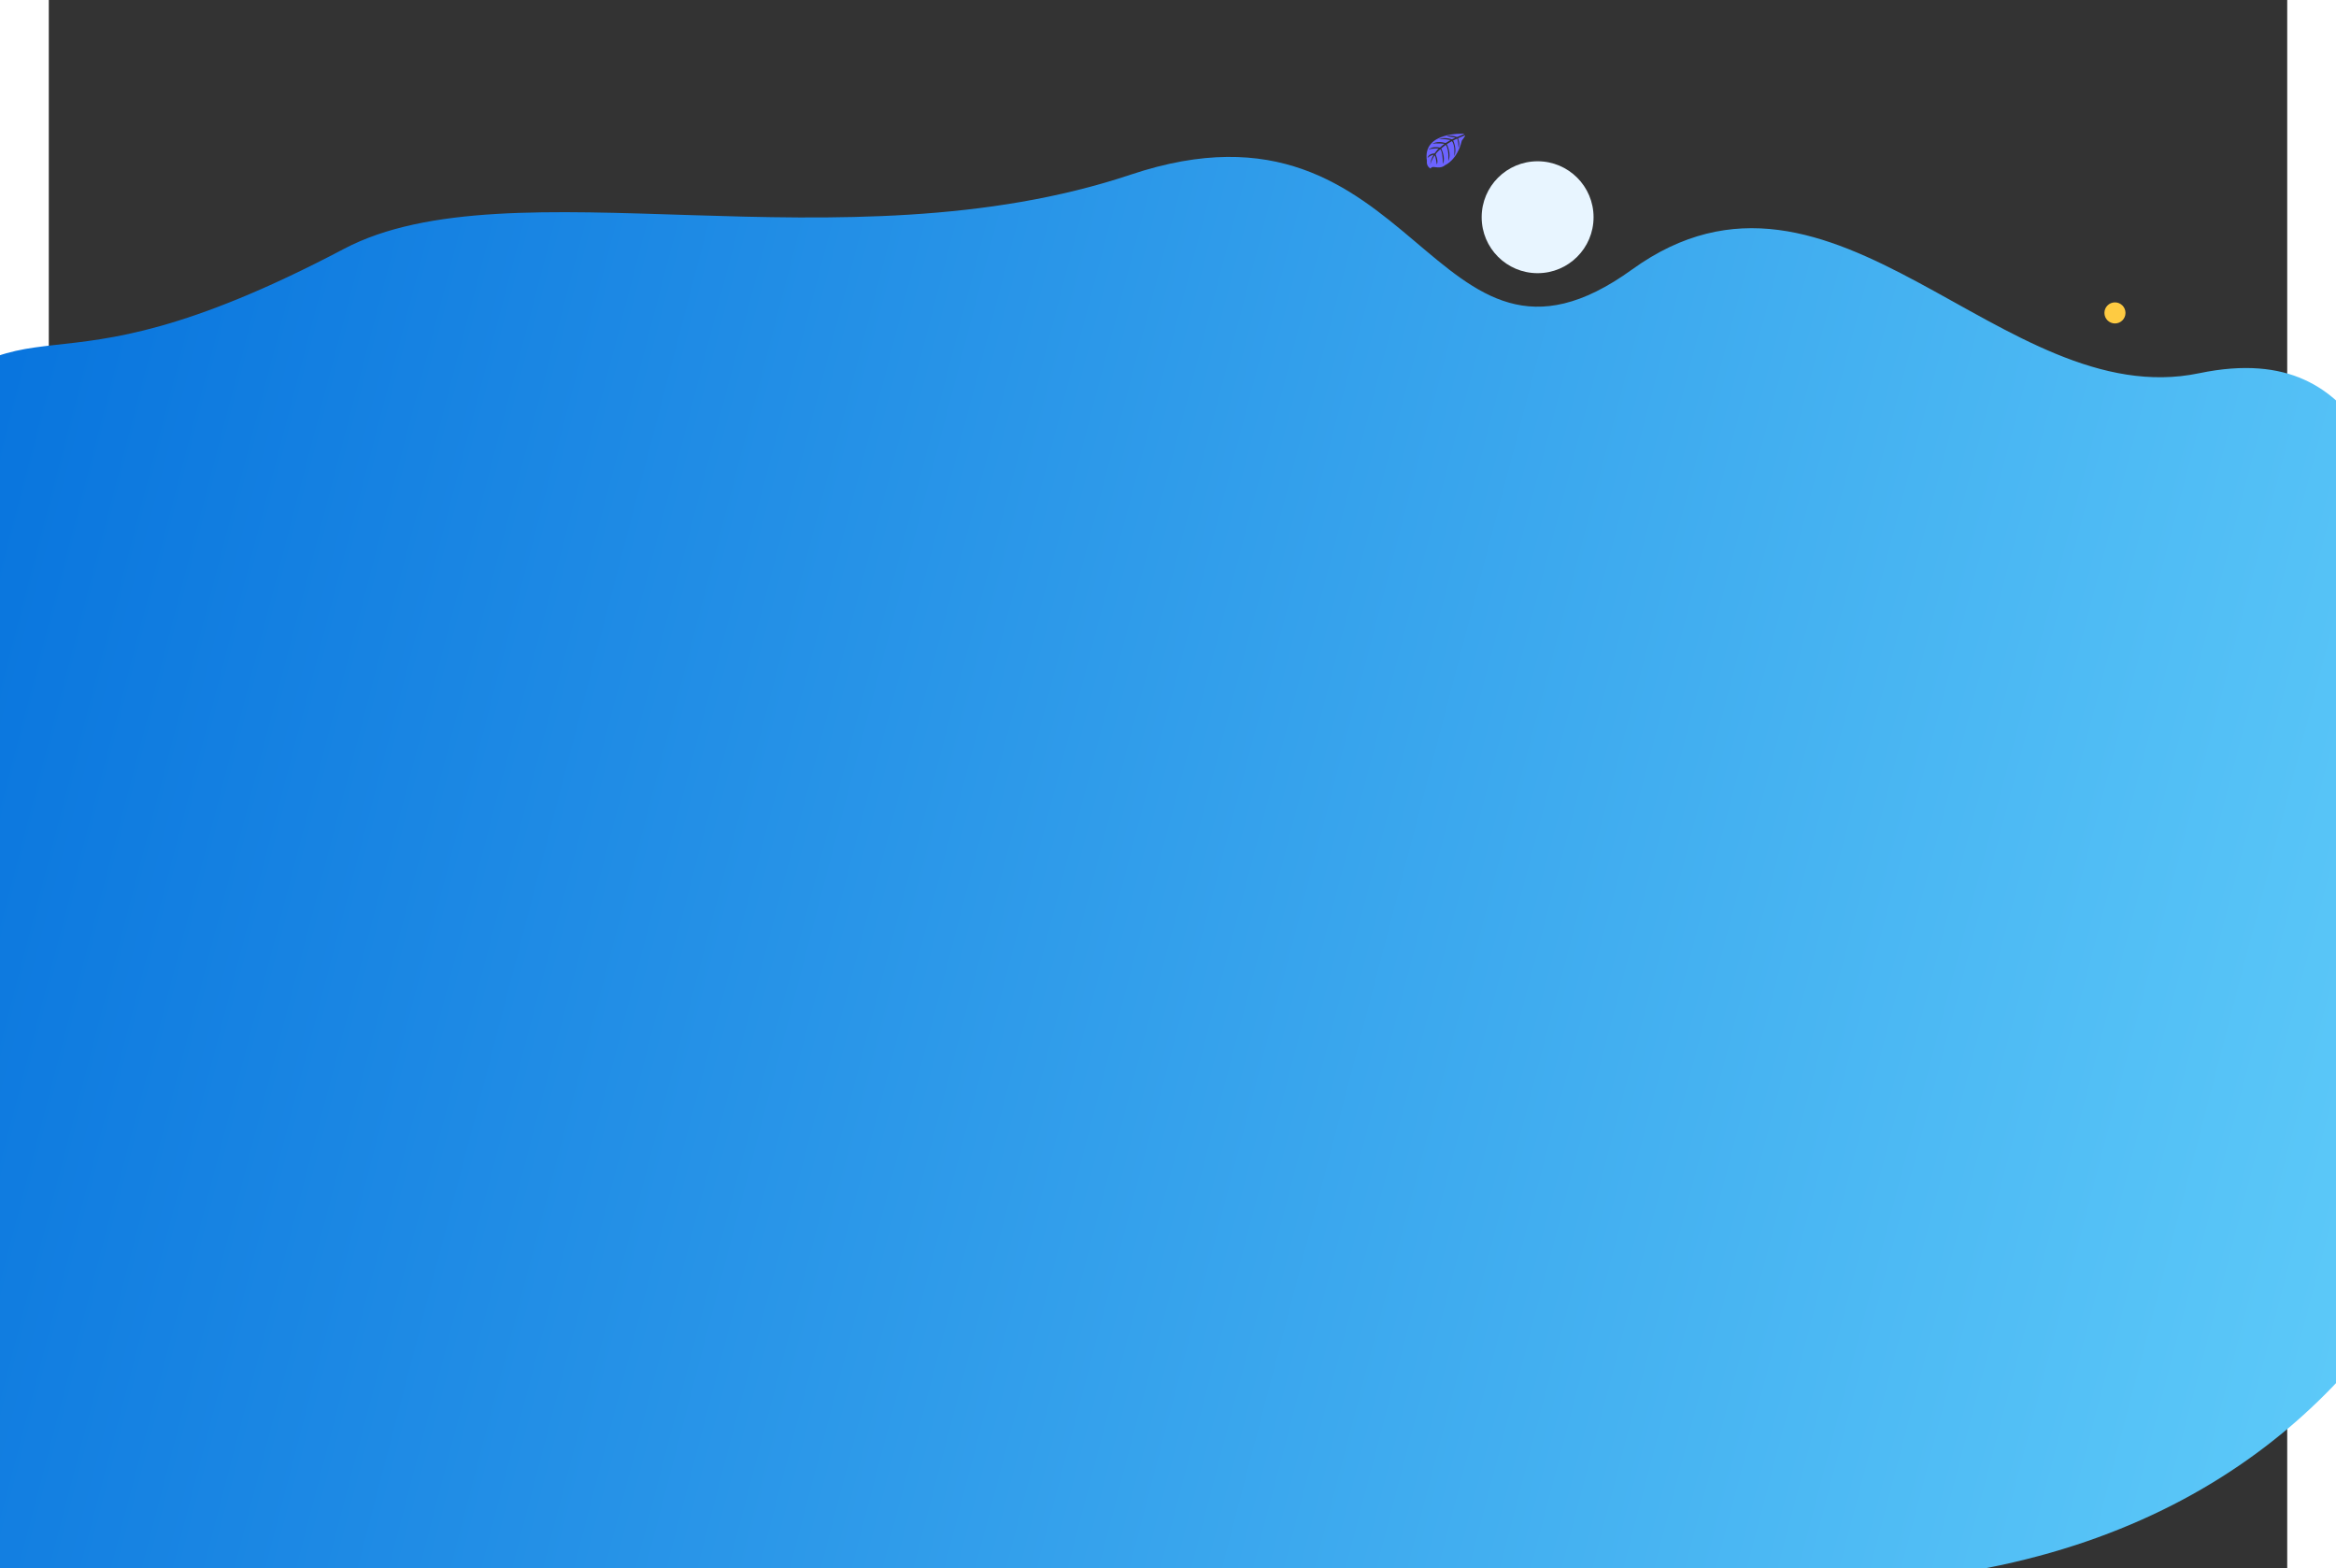 <?xml version="1.0" encoding="utf-8"?>
<svg width="1816" height="1219" viewBox="232.903 32.103 1380.241 966.882" fill="none" xmlns="http://www.w3.org/2000/svg">
  <rect x="232.903" y="32.103" width="1380.241" height="966.882" fill="#333333" stroke="none"/>
  <path d="M131.999 304.172C53.59 387.569 124.626 651.831 152.946 720.554C216.448 875.468 110.575 857.441 107.614 998.058C104.652 1138.68 391.818 1216.62 657.178 1137.76C977.191 1042.66 857.064 993.38 1291.09 1008.76C1725.12 1024.13 1770.57 639.195 1743.12 593.768C1719.86 555.273 1770.47 388.877 1701.93 361.54C1669.63 348.658 1669.93 239.04 1558.86 262.227C1437.4 287.581 1333.79 108.289 1209.16 198.281C1084.54 288.272 1078.12 80.203 900.135 139.749C722.151 199.294 517.244 131.617 414.927 185.54C218.87 288.866 229.187 200.801 131.999 304.172Z" fill="url(#paint0_linear)"/>
  <path d="M1105.75 114.573C1105.75 114.573 1079.62 112.997 1082.67 131.349C1082.67 131.349 1082.06 134.592 1085 136.065C1085 136.065 1085.05 134.688 1087.69 135.163C1088.62 135.321 1089.58 135.367 1090.53 135.301C1091.81 135.216 1093.03 134.713 1094 133.869C1094 133.869 1101.35 130.826 1104.21 118.793C1104.21 118.793 1106.32 116.17 1106.24 115.496L1101.83 117.382C1101.83 117.382 1103.33 120.569 1102.15 123.22C1102.15 123.22 1102.01 117.499 1101.16 117.63C1100.99 117.63 1098.86 118.738 1098.86 118.738C1098.86 118.738 1101.46 124.293 1099.5 128.327C1099.5 128.327 1100.25 121.485 1098.05 119.137L1094.95 120.982C1094.95 120.982 1097.98 126.717 1095.92 131.398C1095.92 131.398 1096.45 124.218 1094.29 121.423L1091.48 123.626C1091.48 123.626 1094.33 129.277 1092.59 133.16C1092.59 133.16 1092.36 124.803 1090.87 124.17C1090.87 124.17 1088.41 126.345 1088.03 127.24C1088.03 127.24 1089.98 131.37 1088.77 133.511C1088.77 133.511 1088.03 127.942 1087.4 127.914C1087.4 127.914 1084.94 131.604 1084.69 134.11C1084.81 131.774 1085.54 129.51 1086.81 127.543C1085.39 127.811 1084.08 128.488 1083.05 129.491C1083.05 129.491 1083.43 126.882 1087.41 126.655C1087.41 126.655 1089.47 123.853 1089.98 123.681C1089.98 123.681 1086.02 123.35 1083.62 124.417C1083.62 124.417 1085.73 121.96 1090.7 123.075L1093.45 120.803C1093.45 120.803 1088.24 120.115 1086.03 120.879C1086.03 120.879 1088.57 118.704 1094.2 120.287L1097.23 118.477C1097.23 118.477 1092.78 117.52 1090.13 117.864C1090.13 117.864 1092.93 116.356 1098.11 117.988L1100.28 117.017C1100.28 117.017 1097.02 116.377 1096.07 116.274C1095.11 116.17 1095.06 115.909 1095.06 115.909C1097.13 115.565 1099.24 115.804 1101.18 116.597C1101.18 116.597 1105.83 114.863 1105.75 114.573Z" fill="#6C63FF"/>
  <circle cx="1506.93" cy="225.041" r="6.5" fill="#FECB42"/>
  <circle cx="1150.93" cy="166.04" r="34.5" fill="#E8F5FF"/>
  <defs>
    <linearGradient id="paint0_linear" x1="89.547" y1="345.598" x2="2031.85" y2="852.308" gradientUnits="userSpaceOnUse">
      <stop stop-color="#0470DC"/>
      <stop offset="1" stop-color="#70DDFF"/>
    </linearGradient>
  </defs>
</svg>